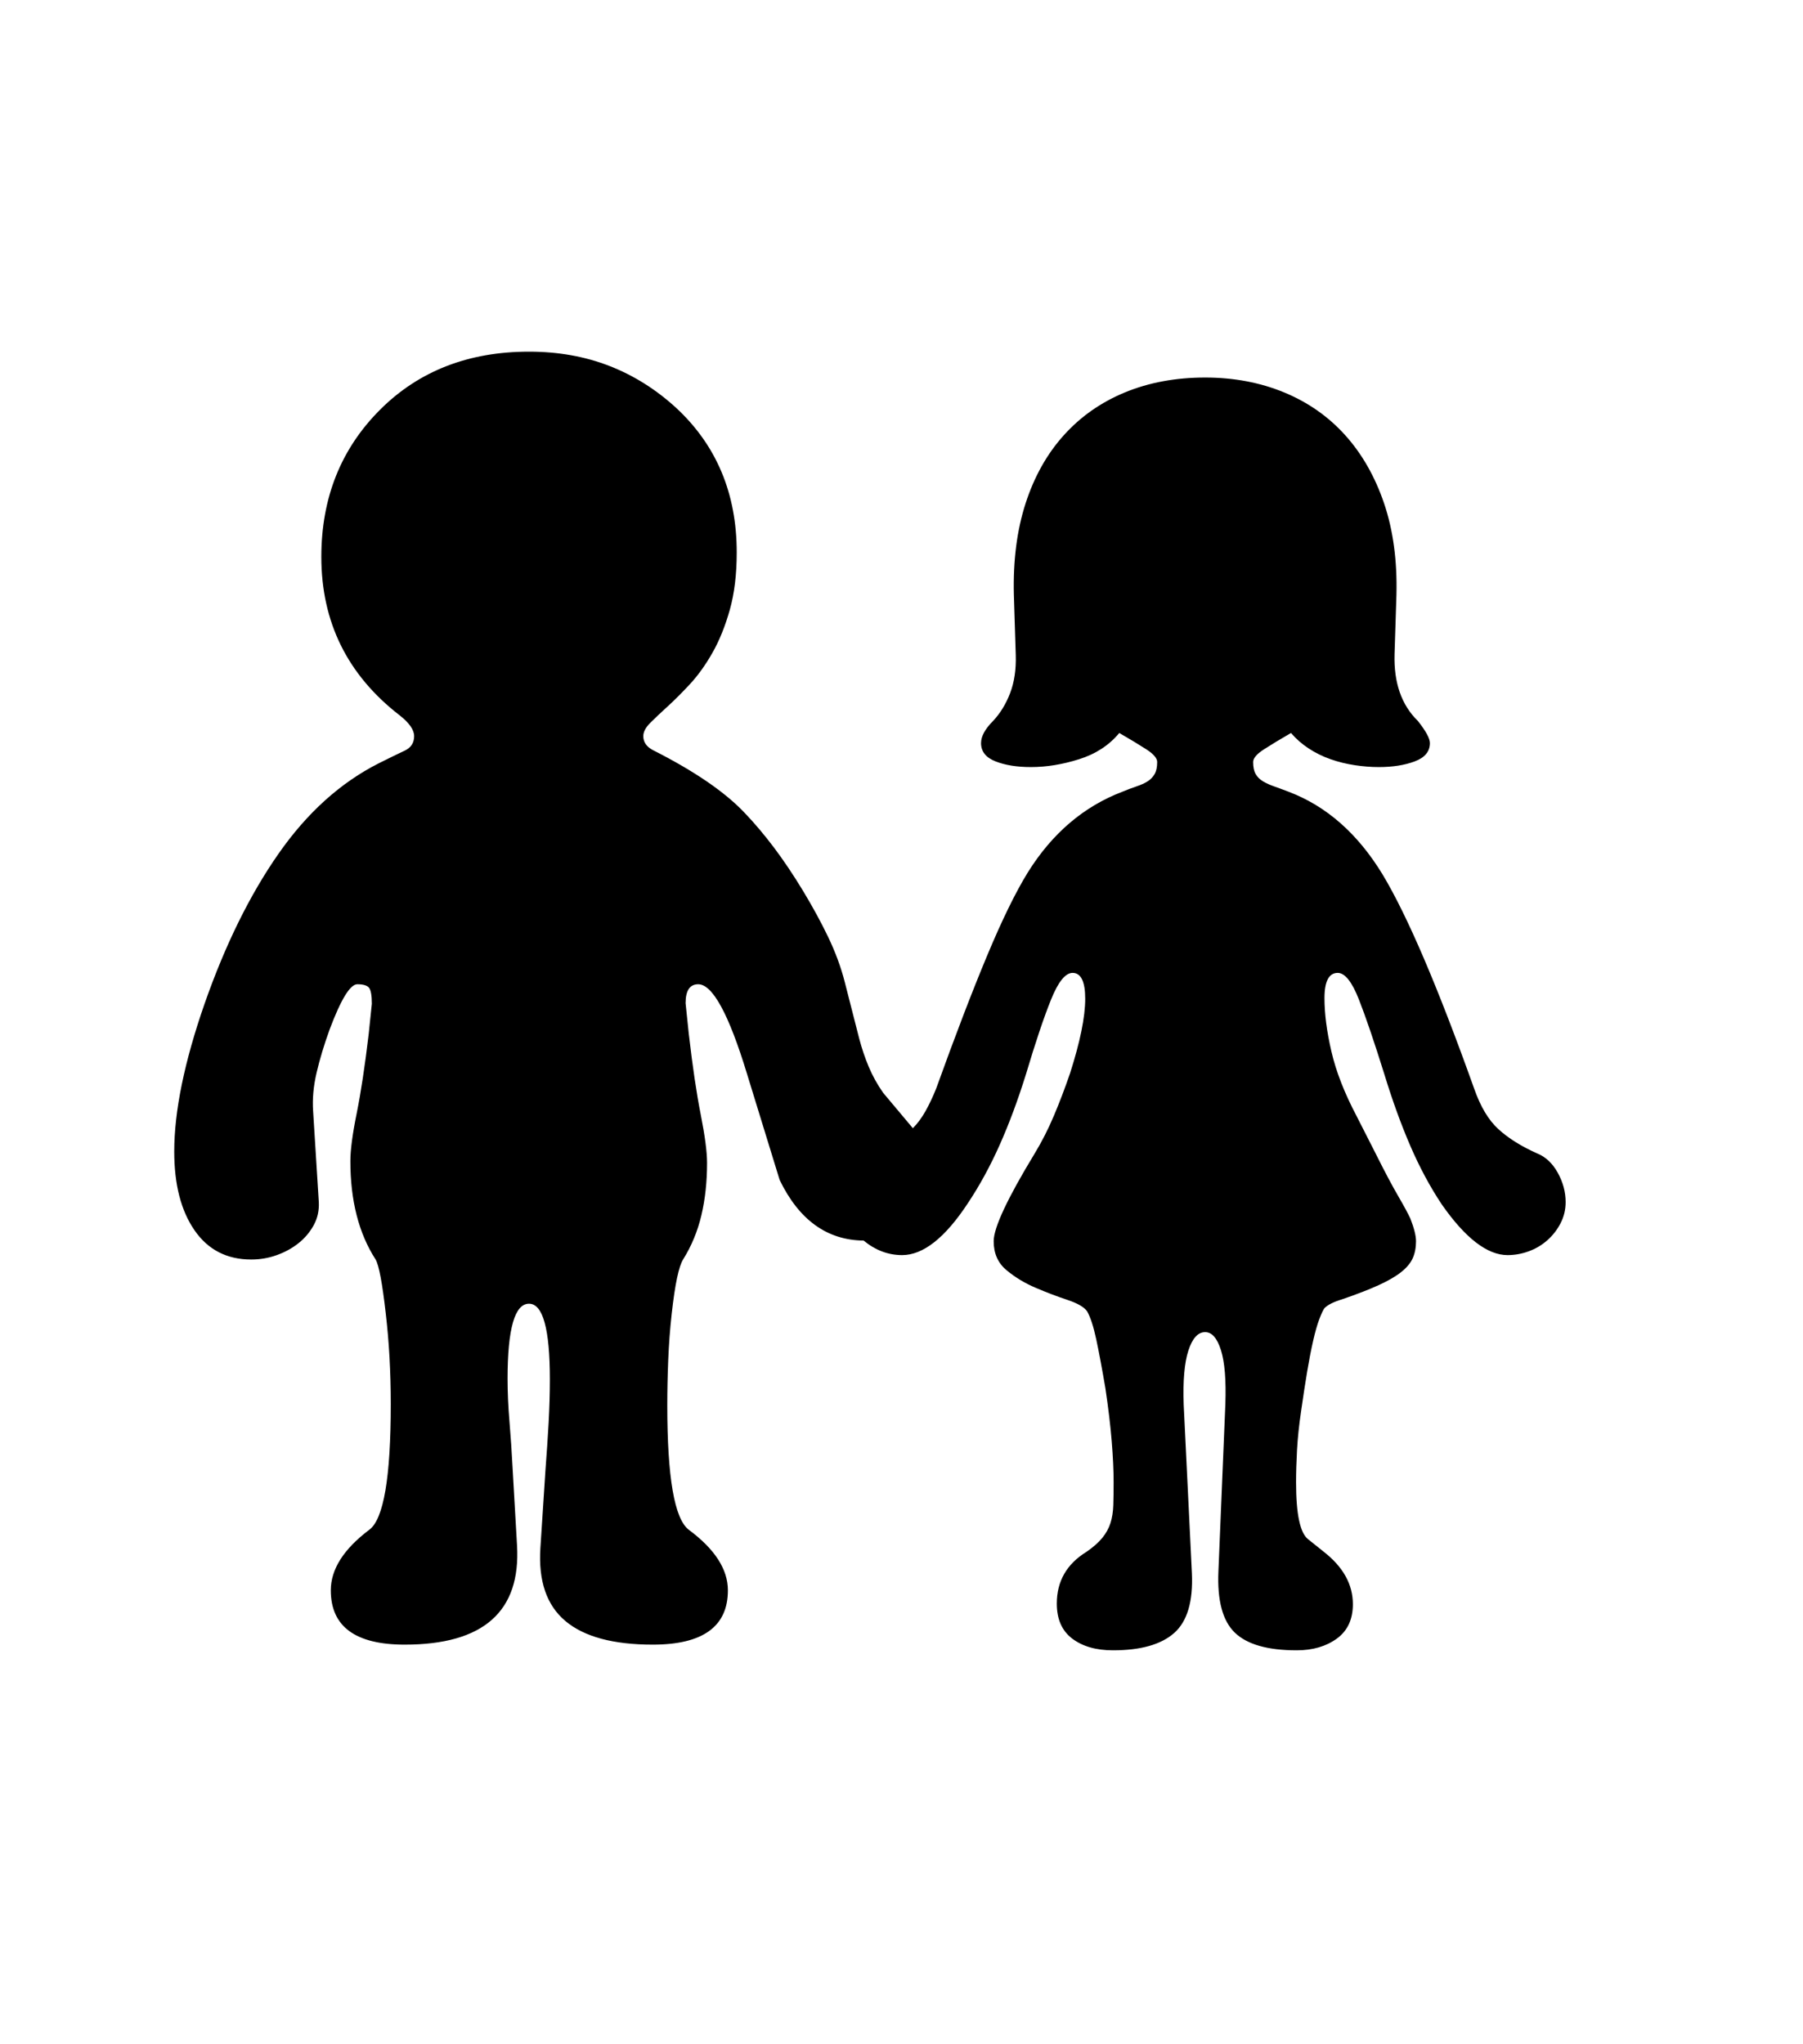 <svg xmlns="http://www.w3.org/2000/svg" xmlns:xlink="http://www.w3.org/1999/xlink" viewBox="0 0 357 404.75" version="1.1">
<defs>
<g>
<symbol overflow="visible" id="glyph0-0">
<path style="stroke:none;" d="M 102.125 -198.625 L 102.125 15.875 L 210.375 15.875 L 210.375 -198.625 Z M 84.375 33.625 L 84.375 -216.375 L 228.125 -216.375 L 228.125 33.625 Z M 84.375 33.625 "/>
</symbol>
<symbol overflow="visible" id="glyph0-1">
<path style="stroke:none;" d="M 294 -53 C 294 -51.5 293.664 -50.102 293 -48.812 C 292.332 -47.52 291.457 -46.395 290.375 -45.438 C 289.289 -44.477 288.062 -43.75 286.688 -43.25 C 285.312 -42.75 283.914 -42.5 282.5 -42.5 C 278.5 -42.5 274.164 -45.832 269.5 -52.5 C 267.164 -56 265.082 -59.875 263.25 -64.125 C 261.414 -68.375 259.707 -73.082 258.125 -78.25 C 256.125 -84.664 254.438 -89.625 253.062 -93.125 C 251.688 -96.625 250.289 -98.375 248.875 -98.375 C 247.125 -98.375 246.25 -96.707 246.25 -93.375 C 246.25 -90.289 246.707 -86.77 247.625 -82.812 C 248.539 -78.852 250.207 -74.582 252.625 -70 L 256.375 -62.625 C 258.125 -59.125 259.602 -56.332 260.812 -54.25 C 262.02 -52.164 262.832 -50.664 263.25 -49.75 C 264 -47.832 264.375 -46.332 264.375 -45.25 C 264.375 -44 264.164 -42.895 263.75 -41.938 C 263.332 -40.977 262.582 -40.062 261.5 -39.188 C 260.414 -38.312 258.914 -37.438 257 -36.562 C 255.082 -35.688 252.664 -34.75 249.75 -33.75 C 248.082 -33.25 246.914 -32.664 246.25 -32 C 246 -31.664 245.664 -30.957 245.25 -29.875 C 244.832 -28.789 244.414 -27.332 244 -25.5 C 243.582 -23.664 243.188 -21.625 242.812 -19.375 C 242.438 -17.125 242.039 -14.539 241.625 -11.625 C 241.207 -8.789 240.938 -6.207 240.812 -3.875 C 240.688 -1.539 240.625 0.582 240.625 2.5 C 240.625 8.75 241.414 12.5 243 13.75 L 246.125 16.25 C 249.957 19.25 251.875 22.707 251.875 26.625 C 251.875 29.625 250.812 31.895 248.688 33.438 C 246.562 34.977 243.914 35.75 240.75 35.75 C 235 35.75 230.914 34.582 228.5 32.25 C 226.082 29.914 225 25.875 225.25 20.125 L 226.625 -13 C 226.789 -17.75 226.5 -21.312 225.75 -23.688 C 225 -26.062 223.957 -27.25 222.625 -27.25 C 221.207 -27.25 220.102 -26.039 219.312 -23.625 C 218.52 -21.207 218.207 -17.625 218.375 -12.875 L 220 20.5 C 220.25 26.082 219.082 30.02 216.5 32.312 C 213.914 34.602 209.875 35.75 204.375 35.75 C 201.039 35.75 198.352 34.977 196.312 33.438 C 194.27 31.895 193.25 29.582 193.25 26.5 C 193.25 22.082 195.207 18.664 199.125 16.25 C 200.457 15.332 201.5 14.414 202.25 13.5 C 203 12.582 203.539 11.602 203.875 10.562 C 204.207 9.52 204.395 8.332 204.438 7 C 204.477 5.664 204.5 4.164 204.5 2.5 C 204.5 0.164 204.375 -2.539 204.125 -5.625 C 203.875 -8.707 203.457 -12.207 202.875 -16.125 C 202.207 -20.039 201.602 -23.27 201.062 -25.812 C 200.52 -28.352 199.914 -30.207 199.25 -31.375 C 198.664 -32.207 197.375 -32.957 195.375 -33.625 C 193.375 -34.289 191.289 -35.082 189.125 -36 C 186.957 -36.914 185.02 -38.082 183.312 -39.5 C 181.602 -40.914 180.75 -42.832 180.75 -45.25 C 180.75 -47.914 183.457 -53.707 188.875 -62.625 C 190.289 -64.957 191.562 -67.457 192.688 -70.125 C 193.812 -72.789 194.875 -75.582 195.875 -78.5 C 197.875 -84.75 198.875 -89.664 198.875 -93.25 C 198.875 -96.664 198.039 -98.375 196.375 -98.375 C 194.957 -98.375 193.539 -96.625 192.125 -93.125 C 190.707 -89.625 189.039 -84.664 187.125 -78.25 C 185.539 -73.164 183.812 -68.52 181.938 -64.312 C 180.062 -60.102 177.957 -56.25 175.625 -52.75 C 171.125 -45.914 166.789 -42.5 162.625 -42.5 C 159.875 -42.5 157.332 -43.457 155 -45.375 C 147.75 -45.457 142.207 -49.457 138.375 -57.375 L 131.875 -78.5 C 128.289 -90.25 125.082 -96.125 122.25 -96.125 C 120.582 -96.125 119.75 -94.875 119.75 -92.375 L 120.375 -86.375 C 121.125 -79.875 121.914 -74.52 122.75 -70.312 C 123.582 -66.102 124 -62.914 124 -60.75 C 124 -57 123.625 -53.539 122.875 -50.375 C 122.125 -47.207 120.914 -44.289 119.25 -41.625 C 118.832 -40.957 118.438 -39.75 118.062 -38 C 117.688 -36.25 117.332 -33.875 117 -30.875 C 116.664 -27.875 116.438 -24.832 116.312 -21.75 C 116.188 -18.664 116.125 -15.664 116.125 -12.75 C 116.125 1.5 117.539 9.707 120.375 11.875 C 125.539 15.707 128.125 19.707 128.125 23.875 C 128.125 31.039 123.164 34.625 113.25 34.625 C 105.414 34.625 99.645 33.062 95.938 29.938 C 92.227 26.812 90.582 22 91 15.5 L 92 0.125 C 92.25 -3.125 92.457 -6.25 92.625 -9.25 C 92.789 -12.25 92.875 -15.125 92.875 -17.875 C 92.875 -27.875 91.5 -32.875 88.75 -32.875 C 85.914 -32.875 84.5 -27.914 84.5 -18 C 84.5 -15.332 84.625 -12.52 84.875 -9.562 C 85.125 -6.602 85.332 -3.5 85.5 -0.25 L 86.375 15 C 87.125 28.082 79.707 34.625 64.125 34.625 C 54.375 34.625 49.5 31.039 49.5 23.875 C 49.5 19.707 52.039 15.707 57.125 11.875 C 59.957 9.789 61.375 1.5 61.375 -13 C 61.375 -16.164 61.289 -19.25 61.125 -22.25 C 60.957 -25.25 60.707 -28.164 60.375 -31 C 59.707 -36.914 59.039 -40.457 58.375 -41.625 C 55.039 -46.789 53.375 -53.289 53.375 -61.125 C 53.375 -63.289 53.789 -66.438 54.625 -70.562 C 55.457 -74.688 56.25 -79.914 57 -86.25 L 57.625 -92.25 C 57.625 -93.914 57.438 -94.977 57.062 -95.438 C 56.688 -95.895 55.914 -96.125 54.75 -96.125 C 53.332 -96.125 51.5 -93.125 49.25 -87.125 C 48.164 -84.125 47.312 -81.289 46.688 -78.625 C 46.062 -75.957 45.832 -73.414 46 -71 L 47.125 -53 C 47.207 -51.332 46.875 -49.812 46.125 -48.438 C 45.375 -47.062 44.375 -45.875 43.125 -44.875 C 41.875 -43.875 40.438 -43.082 38.812 -42.5 C 37.188 -41.914 35.5 -41.625 33.75 -41.625 C 28.914 -41.625 25.164 -43.562 22.5 -47.438 C 19.832 -51.312 18.5 -56.5 18.5 -63 C 18.5 -71 20.5 -80.75 24.5 -92.25 C 28.582 -103.914 33.457 -113.812 39.125 -121.938 C 44.789 -130.062 51.414 -136.039 59 -139.875 C 61.164 -140.957 62.875 -141.789 64.125 -142.375 C 65.375 -142.957 66 -143.914 66 -145.25 C 66 -146.5 65.039 -147.875 63.125 -149.375 C 52.789 -157.375 47.625 -167.832 47.625 -180.75 C 47.625 -192.414 51.5 -202.125 59.25 -209.875 C 66.914 -217.539 76.75 -221.375 88.75 -221.375 C 94.5 -221.375 99.789 -220.438 104.625 -218.562 C 109.457 -216.688 113.875 -213.914 117.875 -210.25 C 125.875 -202.832 129.875 -193.289 129.875 -181.625 C 129.875 -177.289 129.414 -173.5 128.5 -170.25 C 127.582 -167 126.438 -164.164 125.062 -161.75 C 123.688 -159.332 122.207 -157.27 120.625 -155.562 C 119.039 -153.852 117.562 -152.375 116.188 -151.125 C 114.812 -149.875 113.664 -148.789 112.75 -147.875 C 111.832 -146.957 111.375 -146.082 111.375 -145.25 C 111.375 -144.082 112 -143.164 113.25 -142.5 C 121.5 -138.332 127.582 -134.164 131.5 -130 C 133.414 -128 135.332 -125.727 137.25 -123.188 C 139.164 -120.645 141.082 -117.789 143 -114.625 C 144.914 -111.457 146.582 -108.395 148 -105.438 C 149.414 -102.477 150.5 -99.539 151.25 -96.625 L 154.125 -85.375 C 154.625 -83.457 155.25 -81.602 156 -79.812 C 156.75 -78.02 157.707 -76.289 158.875 -74.625 L 164.75 -67.625 C 165.664 -68.539 166.5 -69.664 167.25 -71 C 168 -72.332 168.707 -73.832 169.375 -75.5 C 173.125 -85.914 176.477 -94.664 179.438 -101.75 C 182.395 -108.832 185.082 -114.332 187.5 -118.25 C 192.332 -126 198.582 -131.332 206.25 -134.25 C 207.25 -134.664 208.188 -135.02 209.062 -135.312 C 209.938 -135.602 210.664 -135.938 211.25 -136.312 C 211.832 -136.688 212.289 -137.164 212.625 -137.75 C 212.957 -138.332 213.125 -139.125 213.125 -140.125 C 213.125 -140.875 212.414 -141.707 211 -142.625 C 209.582 -143.539 207.789 -144.625 205.625 -145.875 C 203.625 -143.457 200.977 -141.727 197.688 -140.688 C 194.395 -139.645 191.207 -139.125 188.125 -139.125 C 185.375 -139.125 183.039 -139.5 181.125 -140.25 C 179.207 -141 178.25 -142.207 178.25 -143.875 C 178.25 -145.207 179.039 -146.664 180.625 -148.25 C 182.039 -149.75 183.164 -151.582 184 -153.75 C 184.832 -155.914 185.207 -158.414 185.125 -161.25 L 184.75 -173.25 C 184.582 -180 185.352 -186.02 187.062 -191.312 C 188.77 -196.602 191.289 -201.102 194.625 -204.812 C 197.957 -208.52 202 -211.352 206.75 -213.312 C 211.5 -215.27 216.789 -216.25 222.625 -216.25 C 228.289 -216.25 233.5 -215.27 238.25 -213.312 C 243 -211.352 247.039 -208.52 250.375 -204.812 C 253.707 -201.102 256.27 -196.602 258.062 -191.312 C 259.852 -186.02 260.664 -180 260.5 -173.25 L 260.125 -161.5 C 259.957 -155.832 261.5 -151.414 264.75 -148.25 C 266.332 -146.25 267.125 -144.789 267.125 -143.875 C 267.125 -142.207 266.125 -141 264.125 -140.25 C 262.125 -139.5 259.75 -139.125 257 -139.125 C 255.5 -139.125 253.914 -139.25 252.25 -139.5 C 250.582 -139.75 248.977 -140.145 247.438 -140.688 C 245.895 -141.227 244.457 -141.938 243.125 -142.812 C 241.789 -143.688 240.625 -144.707 239.625 -145.875 C 237.457 -144.625 235.664 -143.539 234.25 -142.625 C 232.832 -141.707 232.125 -140.875 232.125 -140.125 C 232.125 -139.125 232.289 -138.332 232.625 -137.75 C 232.957 -137.164 233.438 -136.688 234.062 -136.312 C 234.688 -135.938 235.414 -135.602 236.25 -135.312 C 237.082 -135.02 238.039 -134.664 239.125 -134.25 C 246.625 -131.414 252.832 -125.957 257.75 -117.875 C 262.664 -109.707 268.707 -95.582 275.875 -75.5 C 277.125 -71.914 278.727 -69.227 280.688 -67.438 C 282.645 -65.645 285.207 -64.039 288.375 -62.625 C 290.039 -61.957 291.395 -60.688 292.438 -58.812 C 293.477 -56.938 294 -55 294 -53 Z M 294 -53 "/>
</symbol>
</g>
</defs>
<g id="surface1">
<rect x="0" y="0" width="357" height="404.75" style="fill:rgb(100%,100%,100%);fill-opacity:1;stroke:none;"/>
<g style="fill:rgb(0%,0%,0%);fill-opacity:1;">
  <use xlink:href="#glyph0-1" x="16" y="291"/>
</g>
</g>
</svg>
